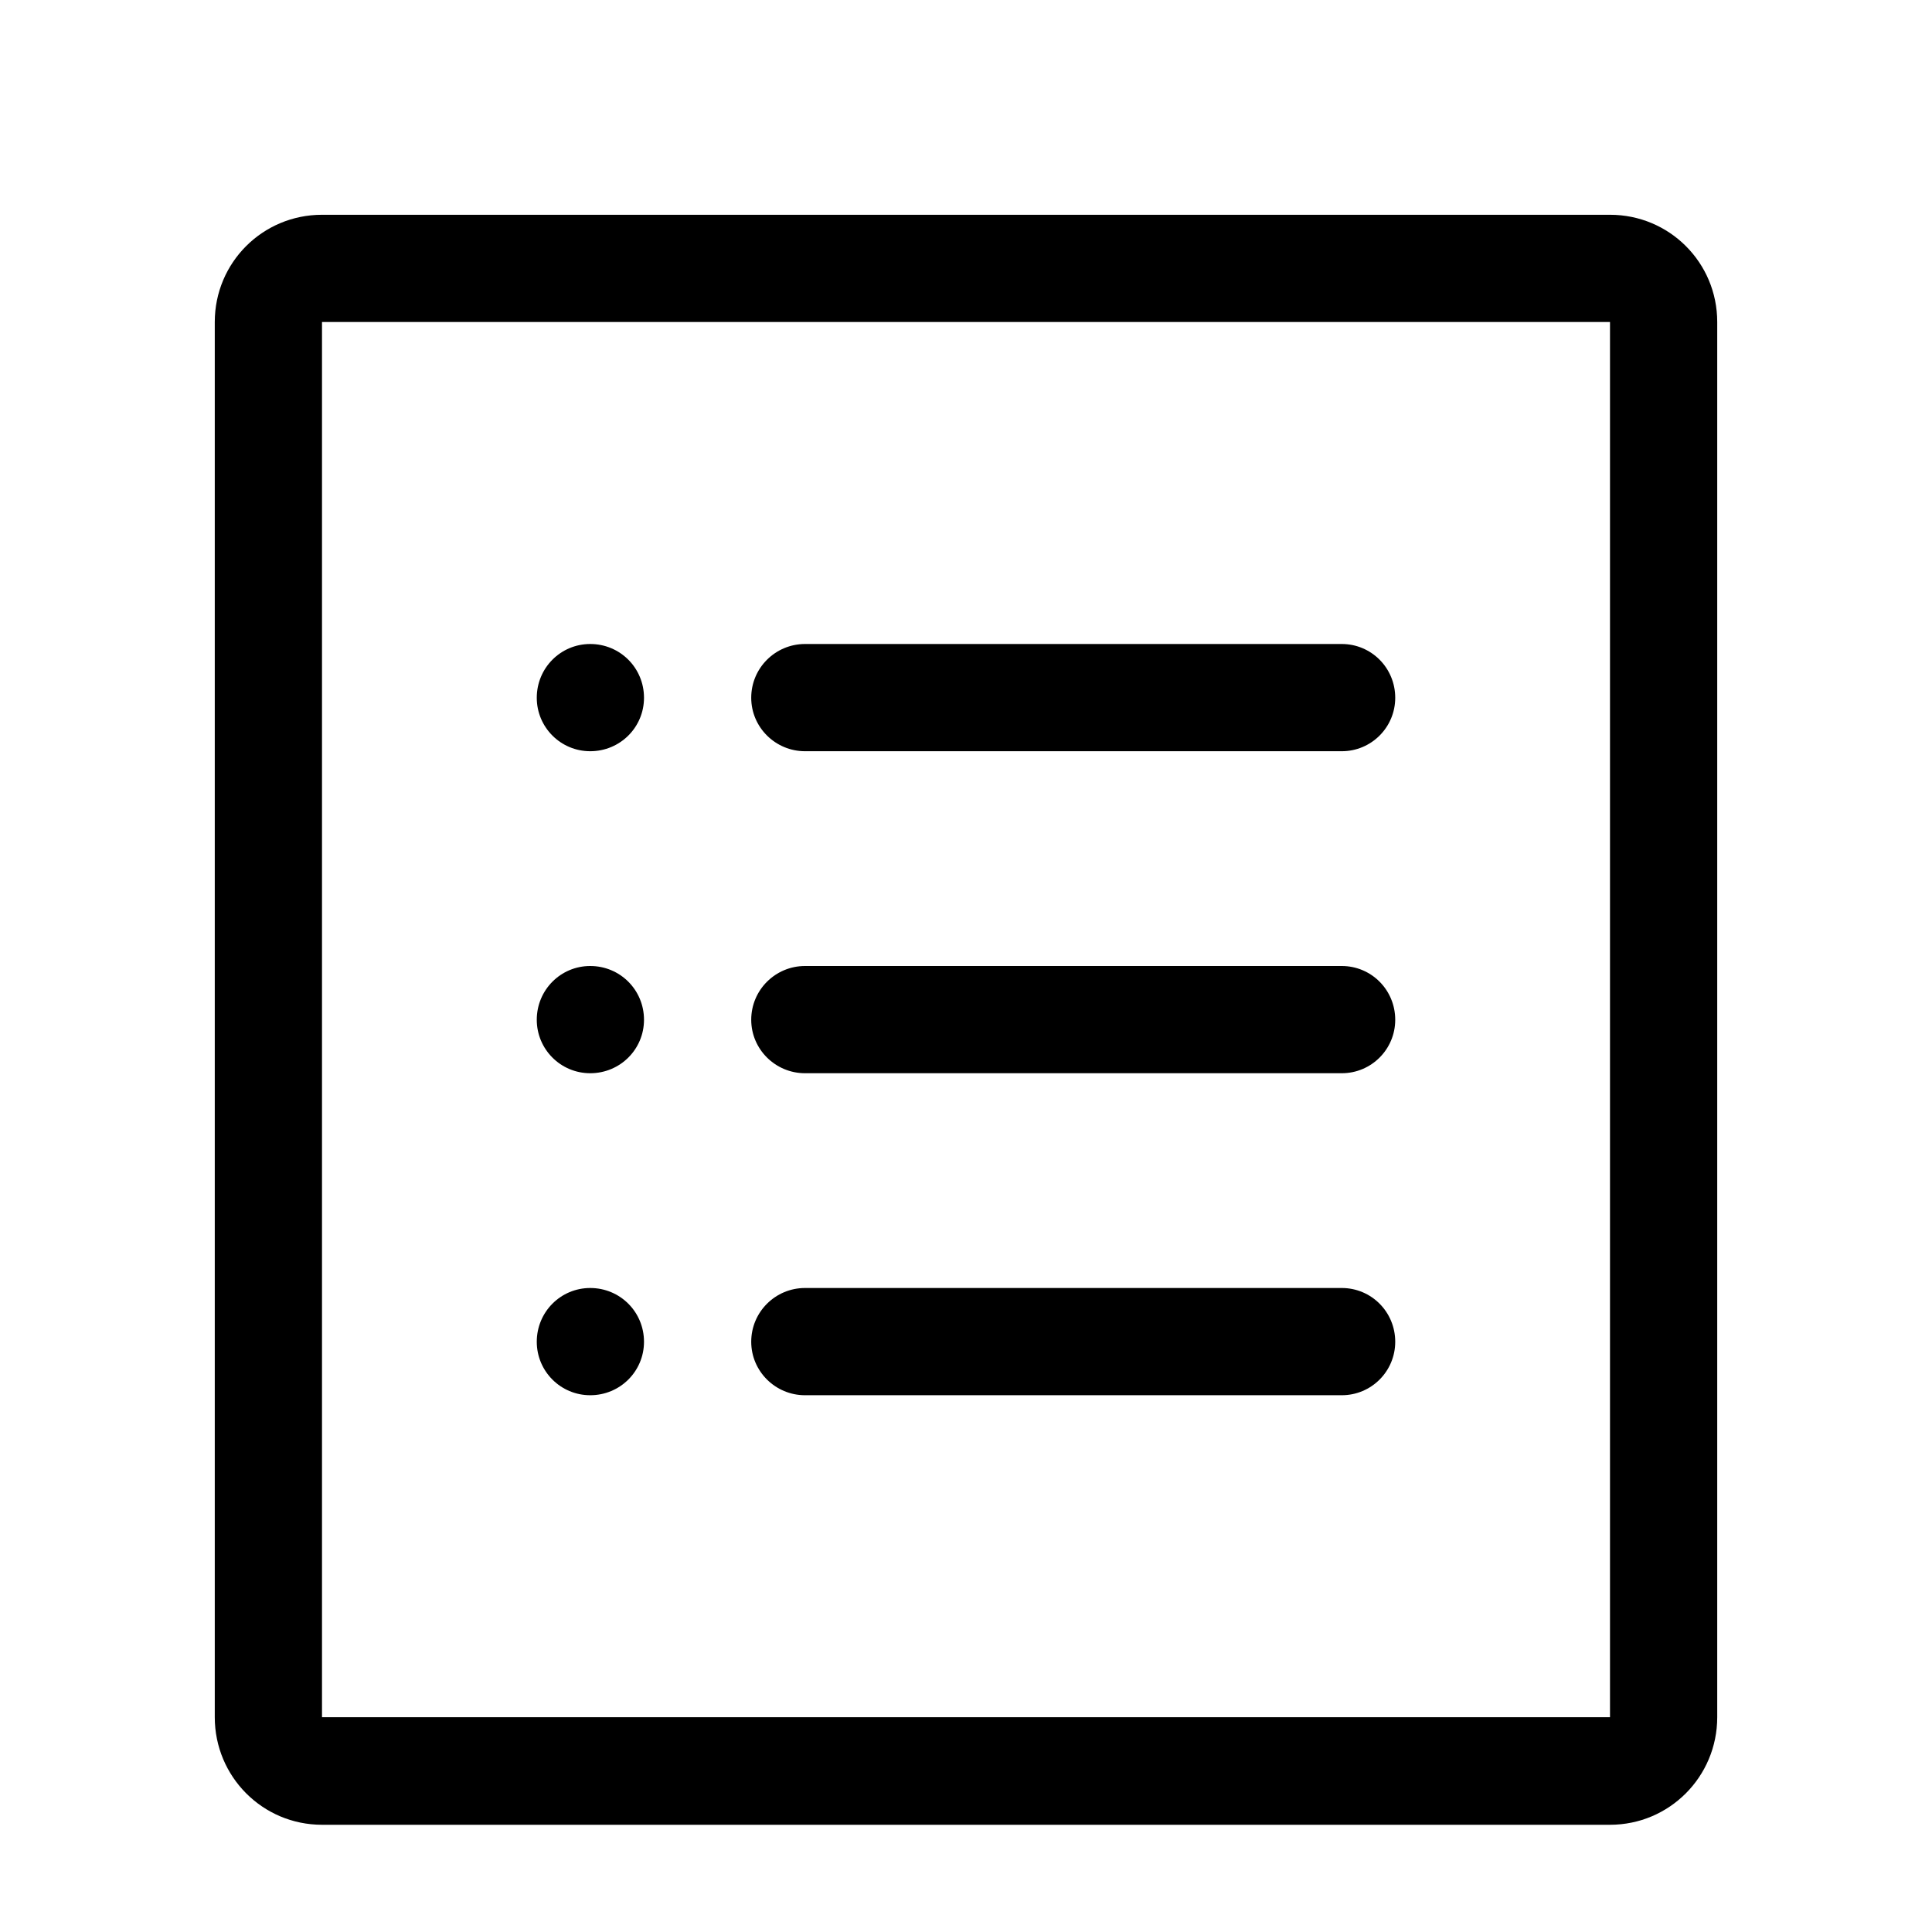 <svg viewBox="0 0 24 24" version="1.1" xmlns="http://www.w3.org/2000/svg" xmlns:xlink="http://www.w3.org/1999/xlink" xlink:href="http://www.w3.org/1999/xlink"><title>Lists</title><path d="M 20 2.668 C 20.738 2.668 21.332 3.262 21.332 4 L 21.332 21.332 C 21.332 22.07 20.738 22.668 20 22.668 L 4 22.668 C 3.262 22.668 2.668 22.07 2.668 21.332 L 2.668 4 C 2.668 3.262 3.262 2.668 4 2.668 Z M 20 4 L 4 4 L 4 21.332 L 20 21.332 Z M 16.668 16 C 17.035 16 17.332 16.297 17.332 16.668 C 17.332 17.035 17.035 17.332 16.668 17.332 L 10 17.332 C 9.633 17.332 9.332 17.035 9.332 16.668 C 9.332 16.297 9.633 16 10 16 Z M 7.332 16 C 7.703 16 8 16.297 8 16.668 C 8 17.035 7.703 17.332 7.332 17.332 C 6.965 17.332 6.668 17.035 6.668 16.668 C 6.668 16.297 6.965 16 7.332 16 Z M 16.668 12 C 17.035 12 17.332 12.297 17.332 12.668 C 17.332 13.035 17.035 13.332 16.668 13.332 L 10 13.332 C 9.633 13.332 9.332 13.035 9.332 12.668 C 9.332 12.297 9.633 12 10 12 Z M 7.332 12 C 7.703 12 8 12.297 8 12.668 C 8 13.035 7.703 13.332 7.332 13.332 C 6.965 13.332 6.668 13.035 6.668 12.668 C 6.668 12.297 6.965 12 7.332 12 Z M 16.668 8 C 17.035 8 17.332 8.297 17.332 8.668 C 17.332 9.035 17.035 9.332 16.668 9.332 L 10 9.332 C 9.633 9.332 9.332 9.035 9.332 8.668 C 9.332 8.297 9.633 8 10 8 Z M 7.332 8 C 7.703 8 8 8.297 8 8.668 C 8 9.035 7.703 9.332 7.332 9.332 C 6.965 9.332 6.668 9.035 6.668 8.668 C 6.668 8.297 6.965 8 7.332 8 Z M 7.332 8 "></path></svg>